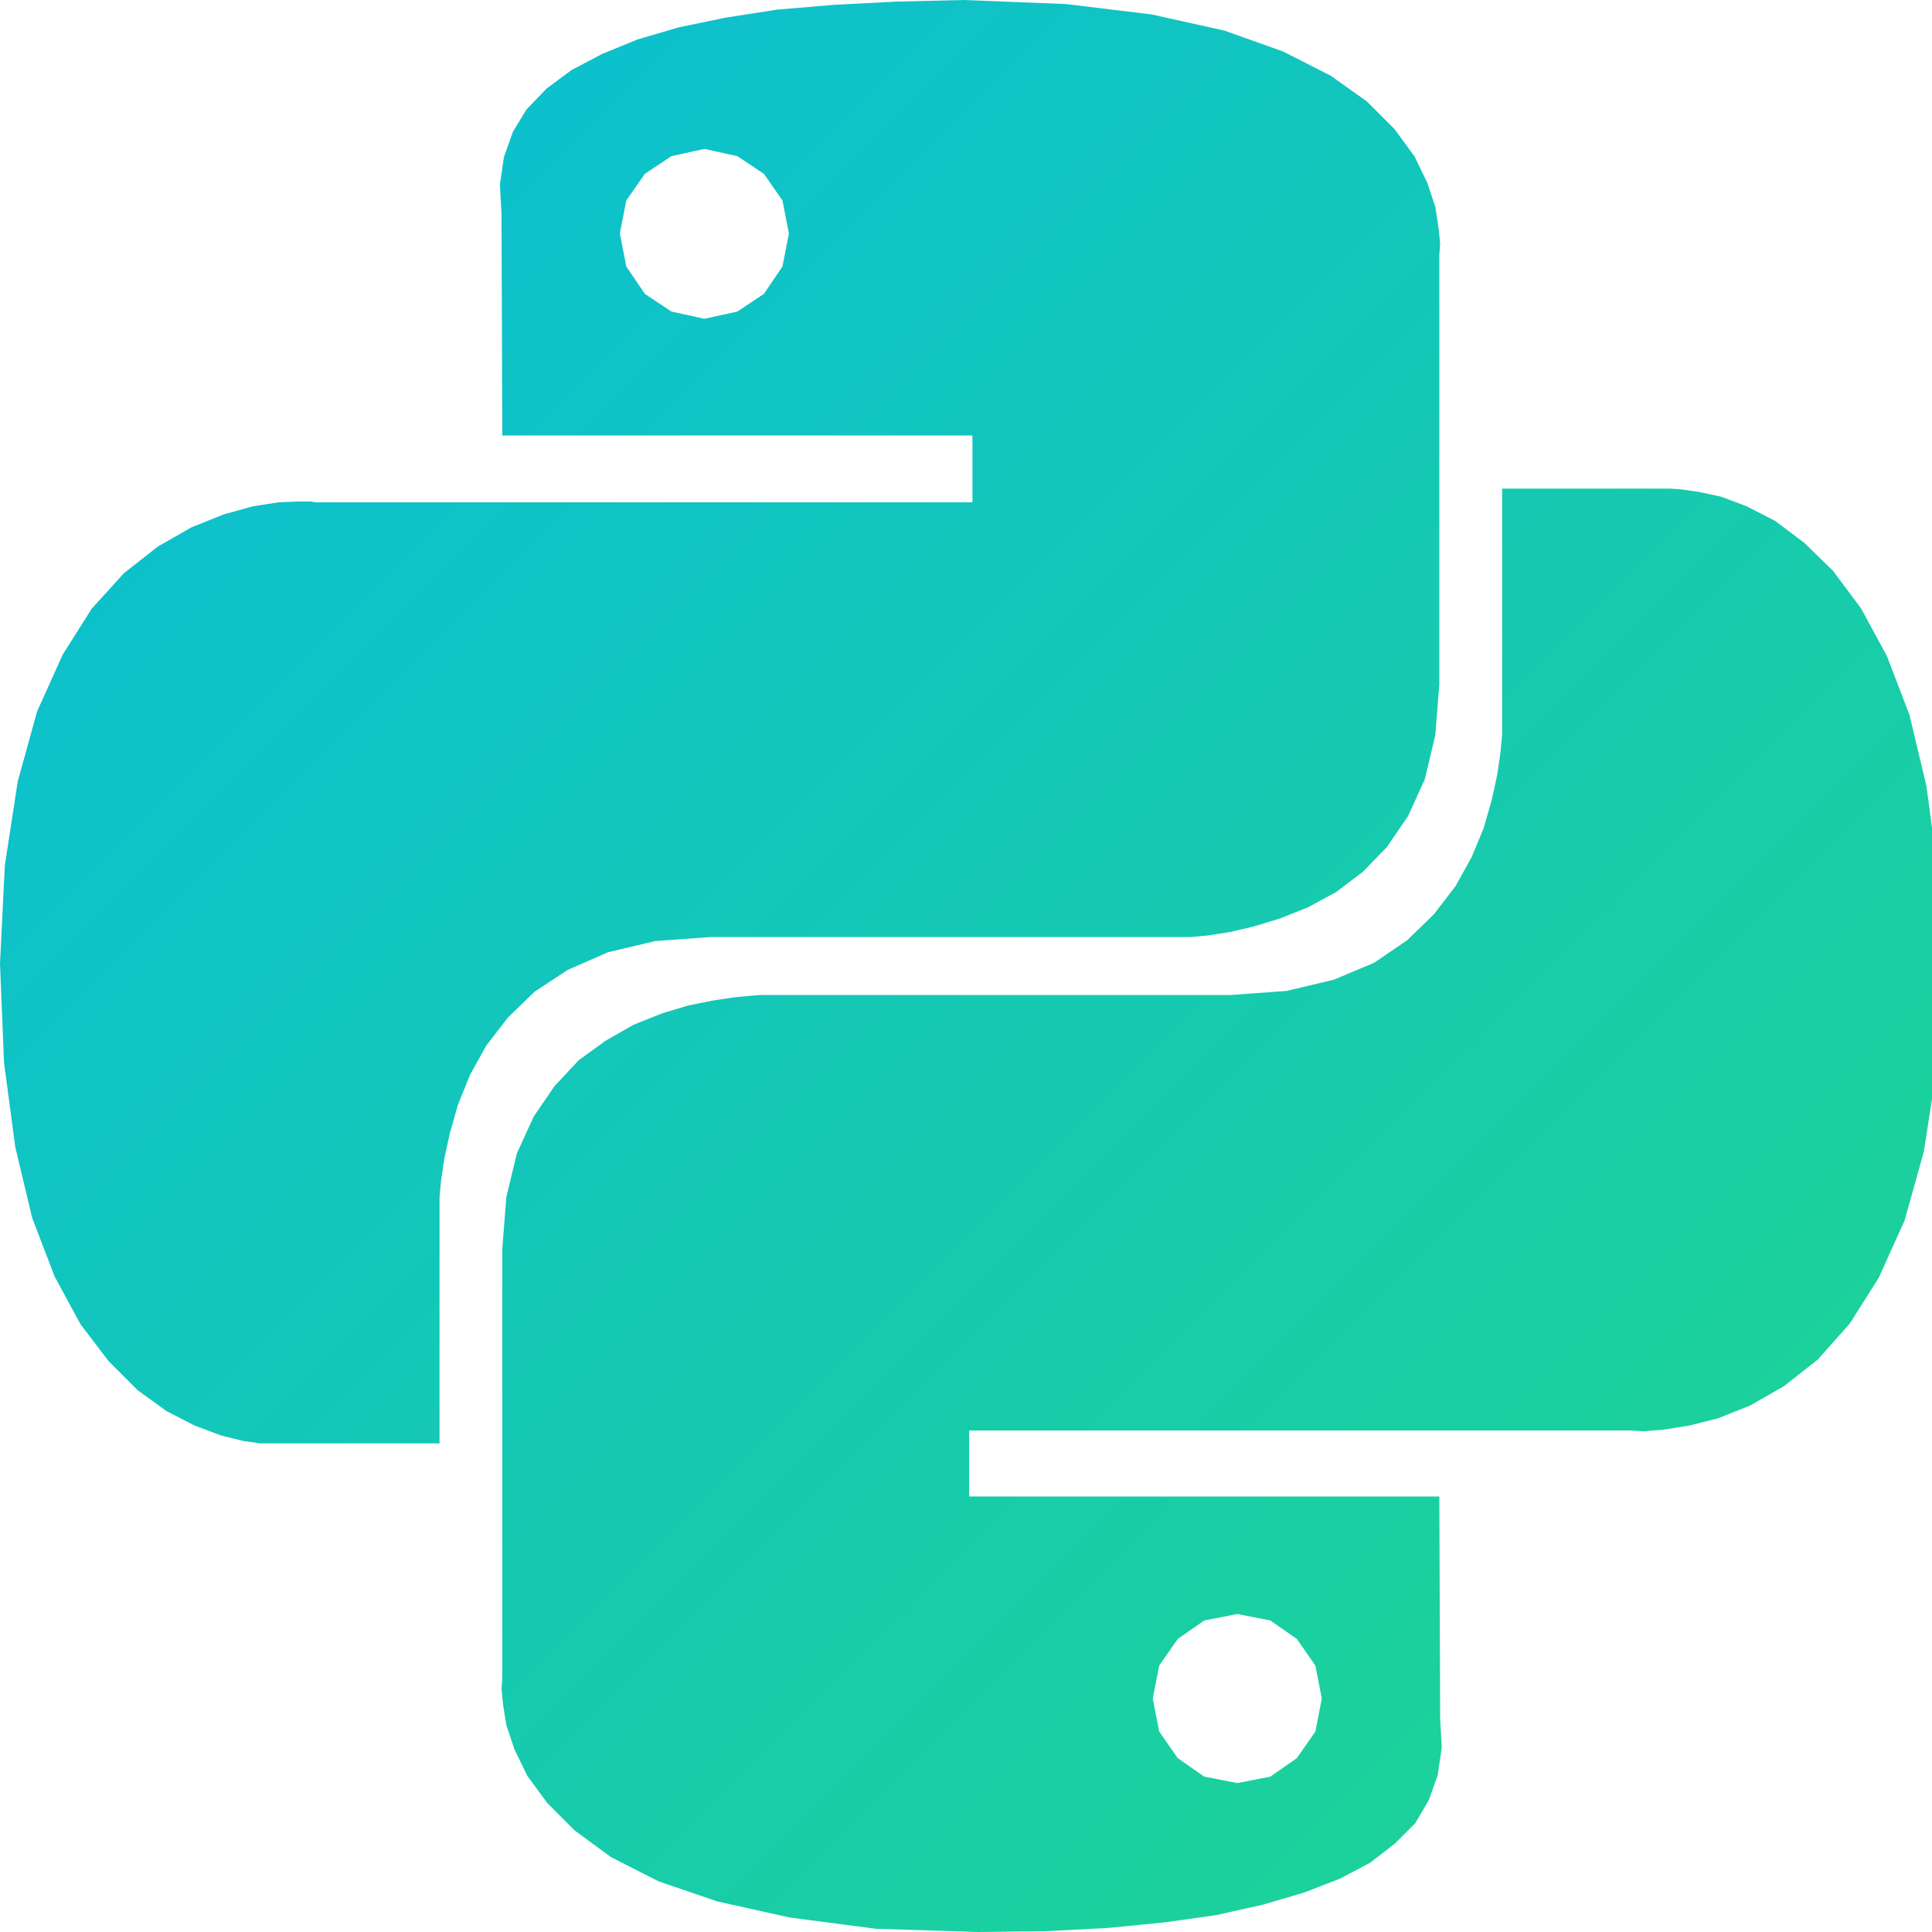 <?xml version="1.0" encoding="UTF-8" standalone="no"?>
<!DOCTYPE svg PUBLIC "-//W3C//DTD SVG 1.1//EN" "http://www.w3.org/Graphics/SVG/1.1/DTD/svg11.dtd">
<svg width="100%" height="100%" viewBox="0 0 24 24" version="1.1" xmlns="http://www.w3.org/2000/svg" xmlns:xlink="http://www.w3.org/1999/xlink" xml:space="preserve" xmlns:serif="http://www.serif.com/" style="fill-rule:evenodd;clip-rule:evenodd;stroke-linejoin:round;stroke-miterlimit:2;">
    <path d="M14.31,0.18L15.21,0.38L15.94,0.64L16.53,0.94L16.98,1.26L17.32,1.6L17.57,1.94L17.73,2.27L17.83,2.57L17.87,2.83L17.89,3.03L17.88,3.16L17.88,8.5L17.83,9.13L17.7,9.68L17.49,10.14L17.23,10.52L16.93,10.83L16.6,11.08L16.25,11.27L15.9,11.41L15.57,11.51L15.27,11.58L15.01,11.62L14.8,11.64L8.83,11.64L8.14,11.69L7.55,11.83L7.05,12.05L6.64,12.32L6.31,12.64L6.04,12.99L5.84,13.35L5.69,13.72L5.59,14.07L5.52,14.39L5.48,14.66L5.46,14.87L5.46,17.93L3.23,17.93L3.02,17.9L2.74,17.83L2.42,17.71L2.07,17.53L1.71,17.27L1.35,16.91L1,16.45L0.68,15.86L0.4,15.13L0.19,14.25L0.05,13.2L0,11.97L0.06,10.75L0.22,9.71L0.46,8.84L0.78,8.13L1.14,7.56L1.54,7.12L1.96,6.79L2.38,6.55L2.78,6.39L3.14,6.29L3.46,6.24L3.7,6.23L3.86,6.23L3.92,6.24L12.08,6.24L12.08,5.41L6.24,5.41L6.23,2.66L6.21,2.29L6.26,1.95L6.37,1.64L6.54,1.36L6.79,1.1L7.1,0.87L7.48,0.67L7.92,0.49L8.43,0.34L9.01,0.22L9.65,0.12L10.36,0.06L11.13,0.02L11.97,0L13.24,0.05L14.31,0.18ZM8.01,2.16L7.78,2.49L7.7,2.9L7.78,3.31L8.01,3.65L8.34,3.87L8.75,3.96L9.16,3.87L9.49,3.65L9.72,3.31L9.8,2.9L9.72,2.49L9.49,2.16L9.16,1.94L8.75,1.85L8.34,1.94L8.01,2.16ZM21.1,6.11L21.38,6.17L21.7,6.29L22.05,6.47L22.41,6.74L22.77,7.09L23.12,7.56L23.44,8.15L23.72,8.88L23.93,9.76L24.07,10.8L24.12,12.03L24.06,13.26L23.9,14.3L23.66,15.16L23.34,15.87L22.98,16.44L22.58,16.89L22.16,17.22L21.74,17.46L21.34,17.62L20.98,17.71L20.66,17.76L20.42,17.78L20.26,17.77L12.04,17.77L12.04,18.59L17.88,18.59L17.89,21.35L17.91,21.71L17.86,22.05L17.75,22.36L17.58,22.65L17.33,22.9L17.02,23.14L16.64,23.34L16.2,23.51L15.69,23.66L15.11,23.79L14.47,23.88L13.76,23.95L12.99,23.99L12.15,24L10.88,23.96L9.81,23.82L8.91,23.62L8.18,23.37L7.59,23.07L7.14,22.74L6.8,22.4L6.55,22.06L6.39,21.73L6.29,21.43L6.25,21.18L6.23,20.98L6.24,20.85L6.24,15.51L6.29,14.87L6.42,14.33L6.63,13.87L6.89,13.49L7.19,13.17L7.52,12.93L7.87,12.73L8.22,12.59L8.55,12.49L8.85,12.43L9.11,12.39L9.32,12.37L9.45,12.36L15.29,12.36L15.98,12.31L16.57,12.17L17.07,11.96L17.48,11.68L17.81,11.36L18.08,11.01L18.28,10.65L18.43,10.29L18.53,9.94L18.6,9.62L18.64,9.34L18.66,9.13L18.66,6.07L20.75,6.07L20.89,6.08L21.1,6.11ZM14.63,20.36L14.4,20.69L14.32,21.1L14.4,21.51L14.63,21.84L14.96,22.07L15.37,22.15L15.78,22.07L16.11,21.84L16.34,21.51L16.42,21.1L16.34,20.69L16.11,20.36L15.78,20.13L15.37,20.05L14.96,20.13L14.63,20.36Z" style="fill:url(#_Linear1);fill-rule:nonzero;"/>
    <defs>
        <linearGradient id="_Linear1" x1="0" y1="0" x2="1" y2="0" gradientUnits="userSpaceOnUse" gradientTransform="matrix(-24,-25,25,-24,25,25)"><stop offset="0" style="stop-color:rgb(32,214,140);stop-opacity:1"/><stop offset="1" style="stop-color:rgb(10,189,215);stop-opacity:1"/></linearGradient>
    </defs>
</svg>
